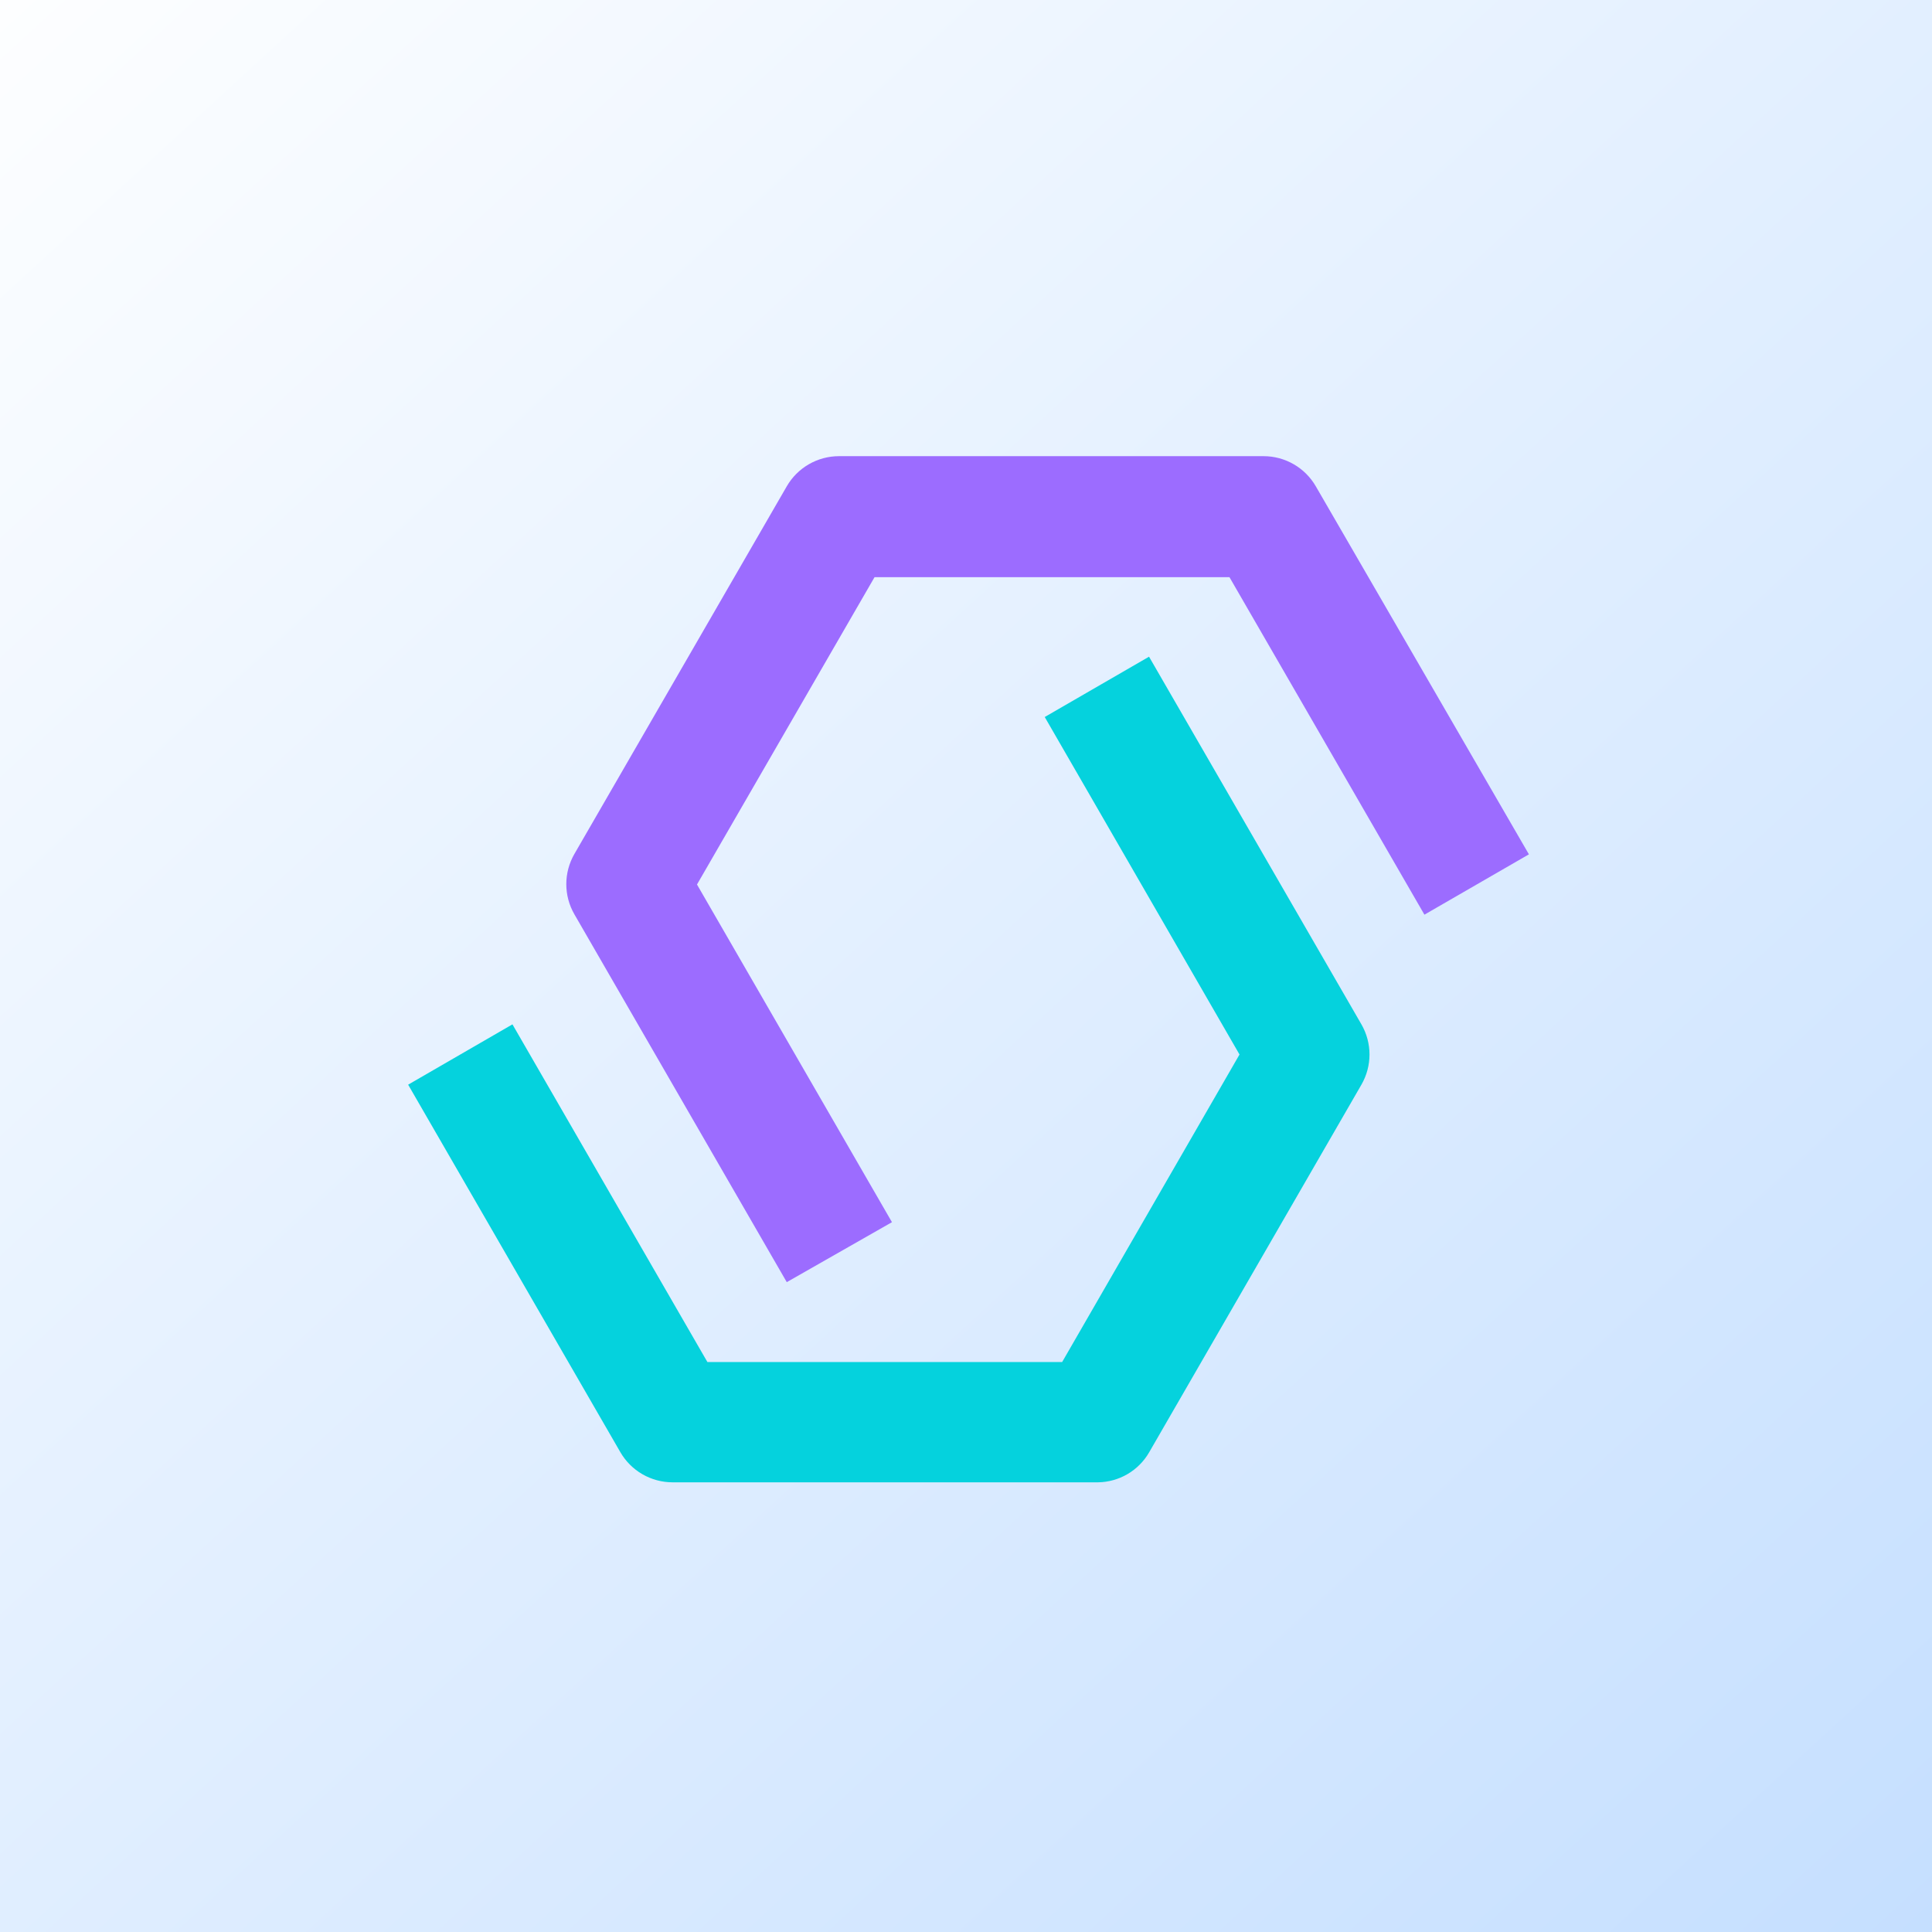<svg width="216" height="216" viewBox="0 0 216 216" fill="none" xmlns="http://www.w3.org/2000/svg">
<rect x="0" y="0" width="216" height="216" fill="#333333" stroke="none"/>
<rect width="216" height="216" fill="url(#paint0_linear_5_6)"/>
<path d="M87.961 143.346L64.217 102.221C63.625 101.196 63.313 100.033 63.313 98.849C63.313 97.665 63.625 96.502 64.217 95.477L87.961 54.372C88.553 53.347 89.404 52.495 90.429 51.904C91.455 51.312 92.617 51 93.801 51H141.269C142.453 51 143.616 51.312 144.641 51.904C145.666 52.495 146.518 53.347 147.11 54.372L170.934 95.517L159.252 102.261L137.455 64.528H97.775L77.925 98.889L99.722 136.642L87.961 143.346Z" fill="#9C6CFF"/>
<path d="M122.763 165.725H75.196C74.012 165.725 72.849 165.413 71.823 164.821C70.798 164.23 69.947 163.378 69.355 162.353L45.631 121.268L57.292 114.524L79.089 152.277H118.749L138.579 117.896L116.802 80.163L128.464 73.419L152.208 114.524C152.799 115.549 153.111 116.713 153.111 117.896C153.111 119.08 152.799 120.243 152.208 121.268L128.464 162.393C127.882 163.393 127.051 164.226 126.052 164.809C125.053 165.393 123.92 165.709 122.763 165.725Z" fill="#05D2DD"/>
<defs>
<linearGradient id="paint0_linear_5_6" x1="0" y1="0" x2="206.5" y2="225" gradientUnits="userSpaceOnUse">
<stop stop-color="#FDFEFF"/>
<stop offset="1" stop-color="#C5DFFF"/>
</linearGradient>
</defs>
</svg>
